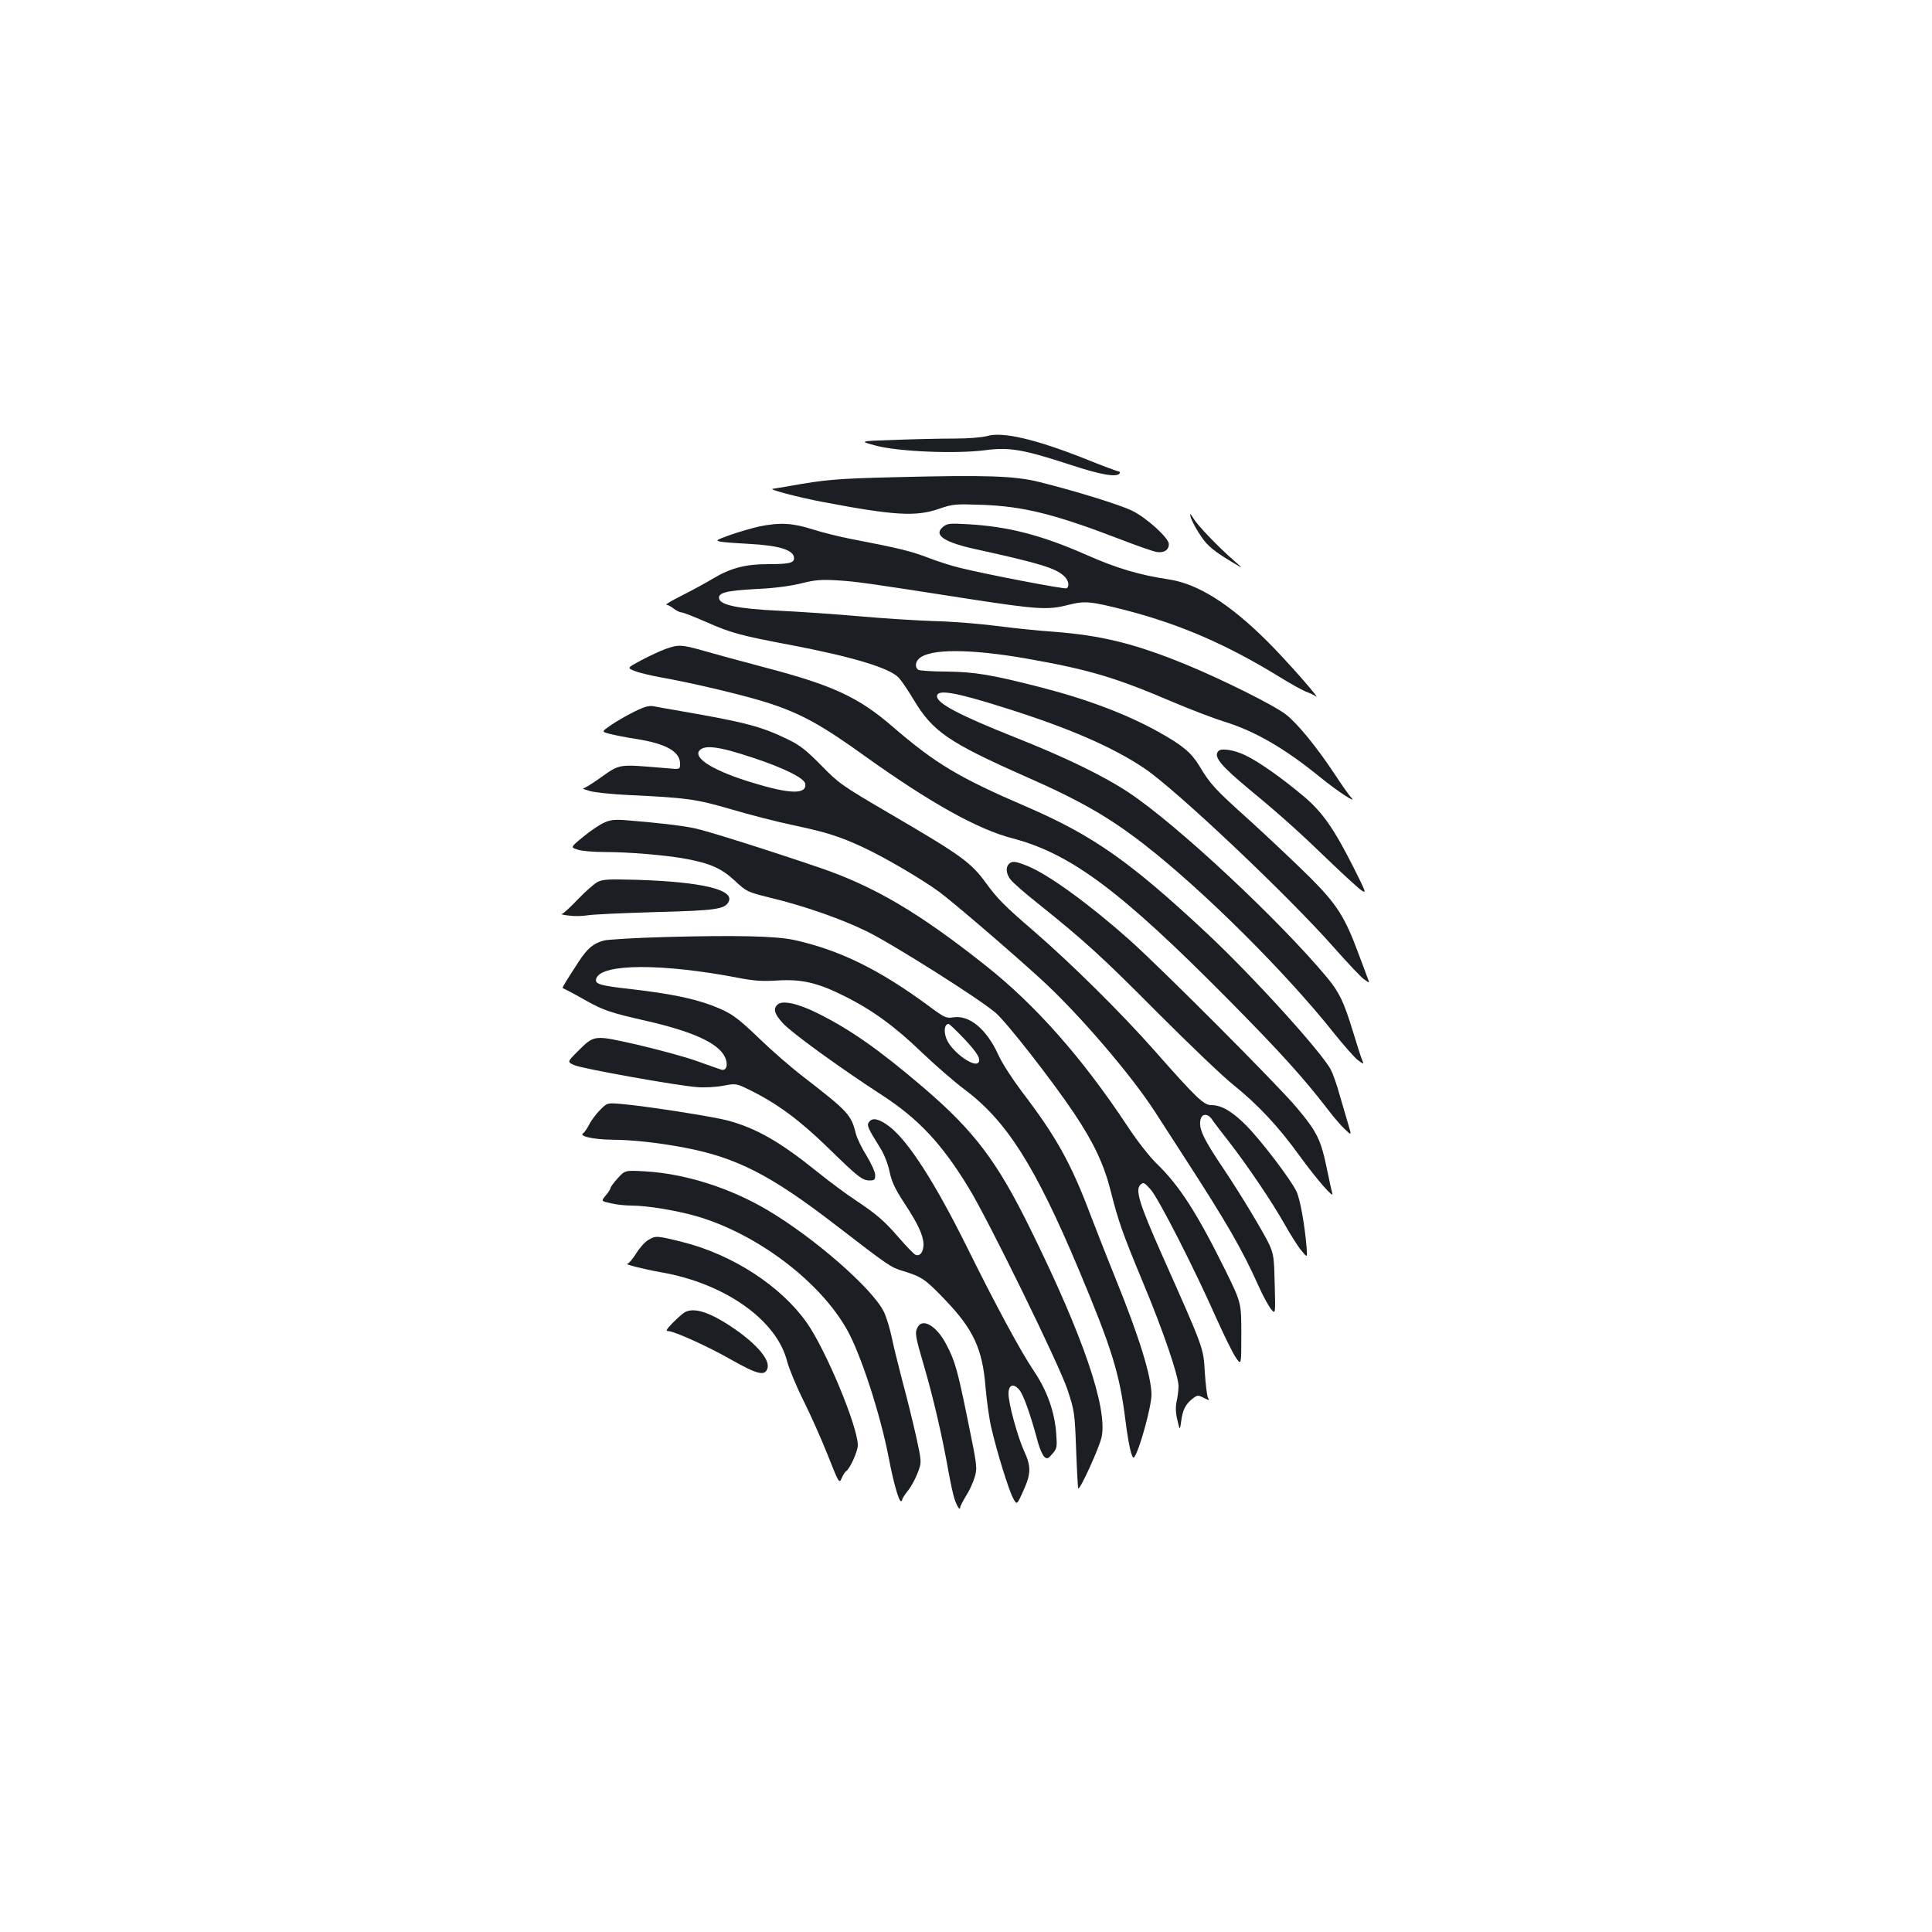 <?xml version="1.0" standalone="no"?>
<!DOCTYPE svg PUBLIC "-//W3C//DTD SVG 20010904//EN"
 "http://www.w3.org/TR/2001/REC-SVG-20010904/DTD/svg10.dtd">
<svg version="1.0" xmlns="http://www.w3.org/2000/svg"
 width="1000pt" height="1000pt" viewBox="0 0 1000 1000"
 preserveAspectRatio="xMidYMid meet">
<g transform="translate(0,1000) scale(0.1,-0.1)"
fill="#1b1f23" stroke="none">
<path d="M5109 7743 c-26 -7 -96 -13 -170 -13 -69 0 -209 -3 -310 -7 -184 -6
-184 -6 -94 -30 118 -31 415 -43 566 -23 124 16 195 4 437 -75 160 -53 243
-67 257 -45 3 6 1 10 -5 10 -6 0 -84 29 -173 65 -257 102 -429 142 -508 118z"/>
<path d="M4630 7530 c-296 -7 -361 -13 -540 -45 -47 -8 -87 -15 -90 -15 -28
-2 135 -45 263 -69 364 -69 478 -76 596 -35 73 25 83 26 226 21 214 -8 377
-49 715 -179 85 -33 169 -62 187 -65 38 -6 63 10 63 41 0 31 -115 136 -191
173 -65 31 -286 100 -479 148 -126 32 -275 37 -750 25z"/>
<path d="M6160 7338 c0 -17 23 -64 56 -113 33 -51 72 -82 179 -145 39 -23 39
-23 -10 20 -76 66 -185 179 -206 214 -10 17 -19 28 -19 24z"/>
<path d="M3930 7275 c-36 -8 -102 -27 -148 -43 -78 -28 -81 -30 -50 -36 18 -3
83 -8 143 -11 158 -8 235 -32 235 -74 0 -25 -26 -31 -135 -31 -115 0 -192 -20
-280 -72 -38 -23 -113 -64 -165 -90 -52 -26 -89 -48 -81 -48 7 0 24 -9 38 -20
14 -11 33 -20 41 -20 8 0 65 -22 126 -49 132 -58 176 -70 446 -121 314 -60
506 -118 552 -168 14 -15 48 -65 76 -112 100 -167 180 -222 584 -401 280 -123
430 -210 608 -348 309 -240 738 -667 989 -984 50 -62 103 -122 120 -135 31
-22 31 -22 22 0 -6 13 -26 76 -46 142 -49 161 -73 210 -135 285 -247 297 -776
791 -1025 957 -132 88 -332 185 -595 289 -283 113 -400 174 -400 211 0 38 93
22 355 -61 330 -104 555 -202 720 -313 163 -110 744 -659 980 -927 68 -77 137
-150 154 -163 31 -22 31 -22 20 5 -6 16 -26 71 -46 123 -72 195 -113 259 -254
400 -71 70 -208 200 -306 289 -189 170 -207 190 -266 288 -41 67 -85 104 -204
171 -167 94 -376 173 -618 235 -253 65 -339 79 -485 81 -74 0 -141 5 -147 9
-18 12 -16 41 5 59 57 51 265 50 557 -1 322 -57 458 -97 759 -226 95 -40 213
-85 262 -100 157 -48 312 -137 496 -287 94 -76 195 -142 162 -106 -12 12 -51
68 -87 123 -90 136 -190 259 -250 306 -59 47 -336 185 -527 263 -261 106 -430
147 -675 166 -77 5 -210 19 -295 30 -85 11 -229 23 -320 25 -91 3 -266 14
-390 25 -124 11 -313 24 -420 29 -208 10 -302 29 -308 63 -6 30 39 41 188 49
94 4 177 15 235 29 75 19 106 21 190 16 98 -6 155 -14 680 -96 351 -54 409
-58 510 -32 92 23 115 21 304 -27 281 -73 521 -177 796 -346 55 -34 116 -68
135 -75 19 -7 42 -18 50 -24 35 -26 -153 188 -251 285 -196 195 -359 297 -509
320 -154 23 -271 58 -429 128 -232 102 -403 146 -616 158 -91 5 -102 4 -125
-15 -50 -42 8 -80 181 -117 322 -71 401 -95 447 -137 23 -22 29 -52 13 -63
-10 -6 -421 73 -553 106 -42 10 -117 34 -166 53 -86 33 -150 49 -395 96 -59
11 -150 34 -201 50 -103 33 -169 37 -276 15z"/>
<path d="M3445 6641 c-27 -10 -84 -36 -125 -58 -75 -40 -75 -40 -35 -56 22 -9
81 -23 130 -32 175 -31 452 -97 569 -136 164 -54 270 -112 496 -275 333 -238
581 -377 760 -423 304 -80 562 -273 1121 -838 261 -264 385 -401 506 -558 33
-44 76 -94 95 -111 34 -32 34 -32 17 25 -9 31 -29 98 -44 150 -14 52 -35 112
-46 133 -46 90 -408 489 -645 710 -394 368 -587 504 -930 652 -353 152 -471
223 -694 415 -176 152 -309 214 -660 306 -118 31 -261 70 -316 86 -117 33
-131 34 -199 10z"/>
<path d="M3340 6341 c-37 -12 -119 -55 -176 -93 -51 -35 -51 -35 -10 -46 23
-6 86 -19 140 -27 153 -24 226 -65 226 -128 0 -30 0 -30 -72 -23 -259 21 -233
26 -355 -60 -34 -24 -68 -44 -75 -45 -7 0 10 -6 37 -14 28 -7 115 -16 195 -20
304 -14 354 -21 535 -74 94 -28 235 -64 315 -81 175 -37 246 -59 368 -116 110
-51 301 -163 393 -230 69 -51 353 -294 518 -444 194 -175 473 -499 600 -696
36 -56 102 -158 146 -226 228 -352 305 -486 391 -678 21 -47 49 -98 62 -115
24 -29 24 -29 20 125 -3 141 -6 160 -29 210 -30 63 -146 256 -229 380 -113
167 -137 219 -126 266 8 32 39 31 60 -1 9 -14 49 -66 89 -117 95 -123 222
-310 288 -428 30 -53 68 -113 85 -133 31 -38 31 -38 27 15 -10 121 -34 254
-53 292 -29 61 -182 262 -258 339 -73 74 -130 107 -182 107 -40 0 -77 36 -297
285 -167 189 -423 443 -618 612 -156 134 -194 173 -252 253 -77 106 -128 143
-498 359 -251 147 -263 156 -355 250 -77 78 -110 104 -170 133 -139 68 -224
90 -560 148 -69 12 -132 23 -140 25 -8 2 -26 0 -40 -4z m557 -263 c161 -53
267 -106 271 -135 8 -55 -77 -54 -267 4 -202 60 -314 128 -281 168 26 31 101
22 277 -37z"/>
<path d="M6307 6113 c-28 -28 9 -74 162 -201 158 -130 262 -224 416 -373 72
-69 144 -135 160 -146 29 -20 27 -15 -38 115 -101 201 -163 290 -260 371 -116
97 -232 179 -302 212 -56 27 -123 38 -138 22z"/>
<path d="M3125 5741 c-22 -10 -70 -42 -106 -72 -67 -55 -67 -55 -28 -67 21 -7
83 -12 136 -12 129 0 318 -16 421 -35 130 -24 187 -50 257 -115 59 -55 64 -57
175 -85 181 -43 374 -111 505 -175 137 -67 587 -352 668 -422 58 -50 290 -347
405 -518 103 -154 156 -266 191 -405 40 -158 62 -220 165 -468 105 -251 186
-487 186 -542 0 -22 -5 -58 -10 -80 -6 -27 -5 -58 4 -95 13 -55 13 -55 20 -5
8 59 22 86 58 115 26 20 29 20 58 5 30 -15 31 -15 22 2 -5 10 -12 69 -16 131
-7 127 -4 118 -226 617 -113 255 -134 325 -108 352 16 15 20 14 53 -23 40 -43
228 -412 343 -672 40 -89 85 -180 100 -201 27 -38 27 -38 27 124 0 162 0 162
-83 331 -147 297 -238 438 -355 551 -37 36 -100 116 -152 195 -233 352 -474
625 -733 830 -345 274 -577 410 -857 506 -273 93 -589 193 -655 206 -70 14
-191 28 -355 41 -55 4 -78 1 -110 -14z"/>
<path d="M5222 5528 c-18 -18 -14 -52 9 -81 11 -15 75 -71 142 -124 245 -196
337 -281 622 -568 160 -160 335 -328 391 -372 126 -102 229 -211 341 -366 90
-124 180 -226 169 -194 -3 10 -15 63 -26 118 -33 161 -51 198 -160 328 -101
120 -705 725 -866 868 -207 184 -417 336 -522 379 -65 27 -83 29 -100 12z"/>
<path d="M3093 5435 c-17 -9 -64 -50 -103 -91 -39 -41 -76 -75 -83 -75 -6 -1
10 -5 37 -8 27 -4 70 -3 95 1 25 5 183 12 351 17 316 8 361 15 381 53 33 62
-134 103 -471 114 -151 4 -179 3 -207 -11z"/>
<path d="M3445 5150 c-154 -4 -298 -13 -319 -18 -55 -15 -85 -40 -131 -110
-58 -89 -86 -134 -83 -136 2 -1 14 -7 28 -14 14 -7 57 -30 95 -52 88 -49 125
-62 310 -104 241 -55 373 -115 407 -187 19 -39 8 -75 -20 -65 -10 3 -67 23
-128 45 -62 22 -200 59 -307 84 -226 51 -220 51 -307 -35 -55 -55 -55 -55 -15
-72 43 -18 527 -105 634 -113 36 -3 95 0 133 7 68 13 68 13 143 -24 139 -69
254 -154 400 -296 158 -154 178 -170 217 -170 24 0 28 4 28 28 0 15 -20 59
-44 99 -25 39 -50 91 -56 115 -25 99 -39 114 -270 293 -63 48 -164 136 -225
195 -123 118 -151 138 -251 176 -99 37 -217 61 -415 84 -169 19 -194 27 -182
57 29 76 342 77 733 2 82 -16 127 -19 205 -14 124 8 209 -12 346 -81 143 -71
261 -157 399 -290 69 -66 168 -152 221 -192 219 -163 367 -397 592 -932 171
-407 212 -539 242 -780 17 -133 34 -206 45 -193 26 30 90 262 90 324 0 94 -64
301 -185 599 -37 91 -95 239 -130 330 -102 271 -179 408 -356 640 -49 65 -103
148 -122 191 -61 133 -150 207 -234 193 -36 -5 -45 -1 -123 57 -257 190 -464
292 -701 344 -94 20 -300 25 -664 15z m1543 -524 c71 -75 92 -110 75 -127 -23
-23 -126 50 -159 113 -21 40 -18 88 6 88 4 0 39 -33 78 -74z"/>
<path d="M4023 4799 c-22 -23 -14 -48 30 -96 45 -49 290 -227 507 -368 195
-126 315 -255 455 -485 102 -167 472 -923 511 -1045 35 -106 37 -117 44 -308
4 -108 9 -199 11 -201 9 -9 110 213 121 266 31 151 -95 521 -367 1073 -174
355 -293 512 -559 739 -224 191 -370 294 -539 379 -107 54 -190 72 -214 46z"/>
<path d="M3107 4256 c-20 -20 -46 -54 -57 -76 -11 -21 -25 -42 -32 -46 -23
-15 56 -32 147 -33 112 -1 238 -15 377 -41 269 -51 446 -141 781 -399 282
-217 286 -220 352 -240 97 -30 113 -41 216 -148 147 -153 195 -256 210 -453 6
-69 19 -163 30 -210 28 -122 89 -319 112 -363 20 -38 20 -38 53 35 41 90 42
128 4 209 -33 73 -80 244 -80 295 0 47 26 56 56 20 21 -24 57 -124 98 -277 9
-31 23 -62 32 -70 14 -12 20 -9 41 16 24 27 25 34 20 105 -8 111 -47 222 -114
321 -70 104 -199 343 -348 644 -164 331 -303 548 -400 623 -52 40 -87 49 -105
27 -16 -19 -10 -31 58 -140 18 -29 38 -79 46 -118 11 -52 27 -88 74 -160 74
-112 101 -171 102 -218 0 -39 -18 -63 -41 -54 -8 3 -46 42 -84 86 -79 91 -116
123 -230 199 -44 29 -132 94 -195 145 -194 156 -313 224 -462 265 -74 20 -418
74 -552 86 -73 6 -73 6 -109 -30z"/>
<path d="M3197 3901 c-20 -22 -37 -45 -37 -50 0 -5 -11 -23 -25 -39 -24 -29
-24 -29 26 -40 28 -7 76 -12 107 -12 81 0 232 -25 337 -55 313 -91 639 -337
780 -589 72 -129 172 -438 215 -661 24 -126 52 -225 63 -225 4 0 7 4 7 9 0 4
13 25 30 46 16 20 39 62 50 92 21 55 21 55 -9 192 -17 75 -48 202 -70 282 -21
81 -47 184 -56 230 -10 46 -28 105 -41 131 -61 121 -364 385 -604 526 -193
114 -424 187 -630 199 -105 6 -105 6 -143 -36z"/>
<path d="M3354 3581 c-17 -10 -45 -42 -62 -70 -18 -28 -37 -51 -44 -52 -24 -1
86 -29 172 -44 331 -57 600 -247 654 -461 10 -38 48 -130 85 -204 37 -74 94
-202 126 -283 57 -144 59 -147 71 -119 7 16 17 33 23 37 20 12 61 103 61 134
0 98 -166 496 -265 636 -134 189 -383 351 -641 416 -137 34 -140 34 -180 10z"/>
<path d="M3545 3208 c-11 -6 -39 -31 -62 -54 -35 -36 -39 -44 -23 -44 29 0
206 -80 318 -144 145 -82 183 -91 195 -46 11 43 -55 121 -170 201 -125 86
-209 114 -258 87z"/>
<path d="M4750 3131 c-16 -30 -13 -45 34 -206 47 -161 94 -363 125 -540 11
-60 25 -126 32 -145 13 -38 29 -62 29 -42 0 6 14 33 30 59 17 26 37 70 45 97
14 48 13 57 -35 291 -54 265 -67 312 -113 398 -49 94 -121 136 -147 88z"/>
</g>
</svg>
